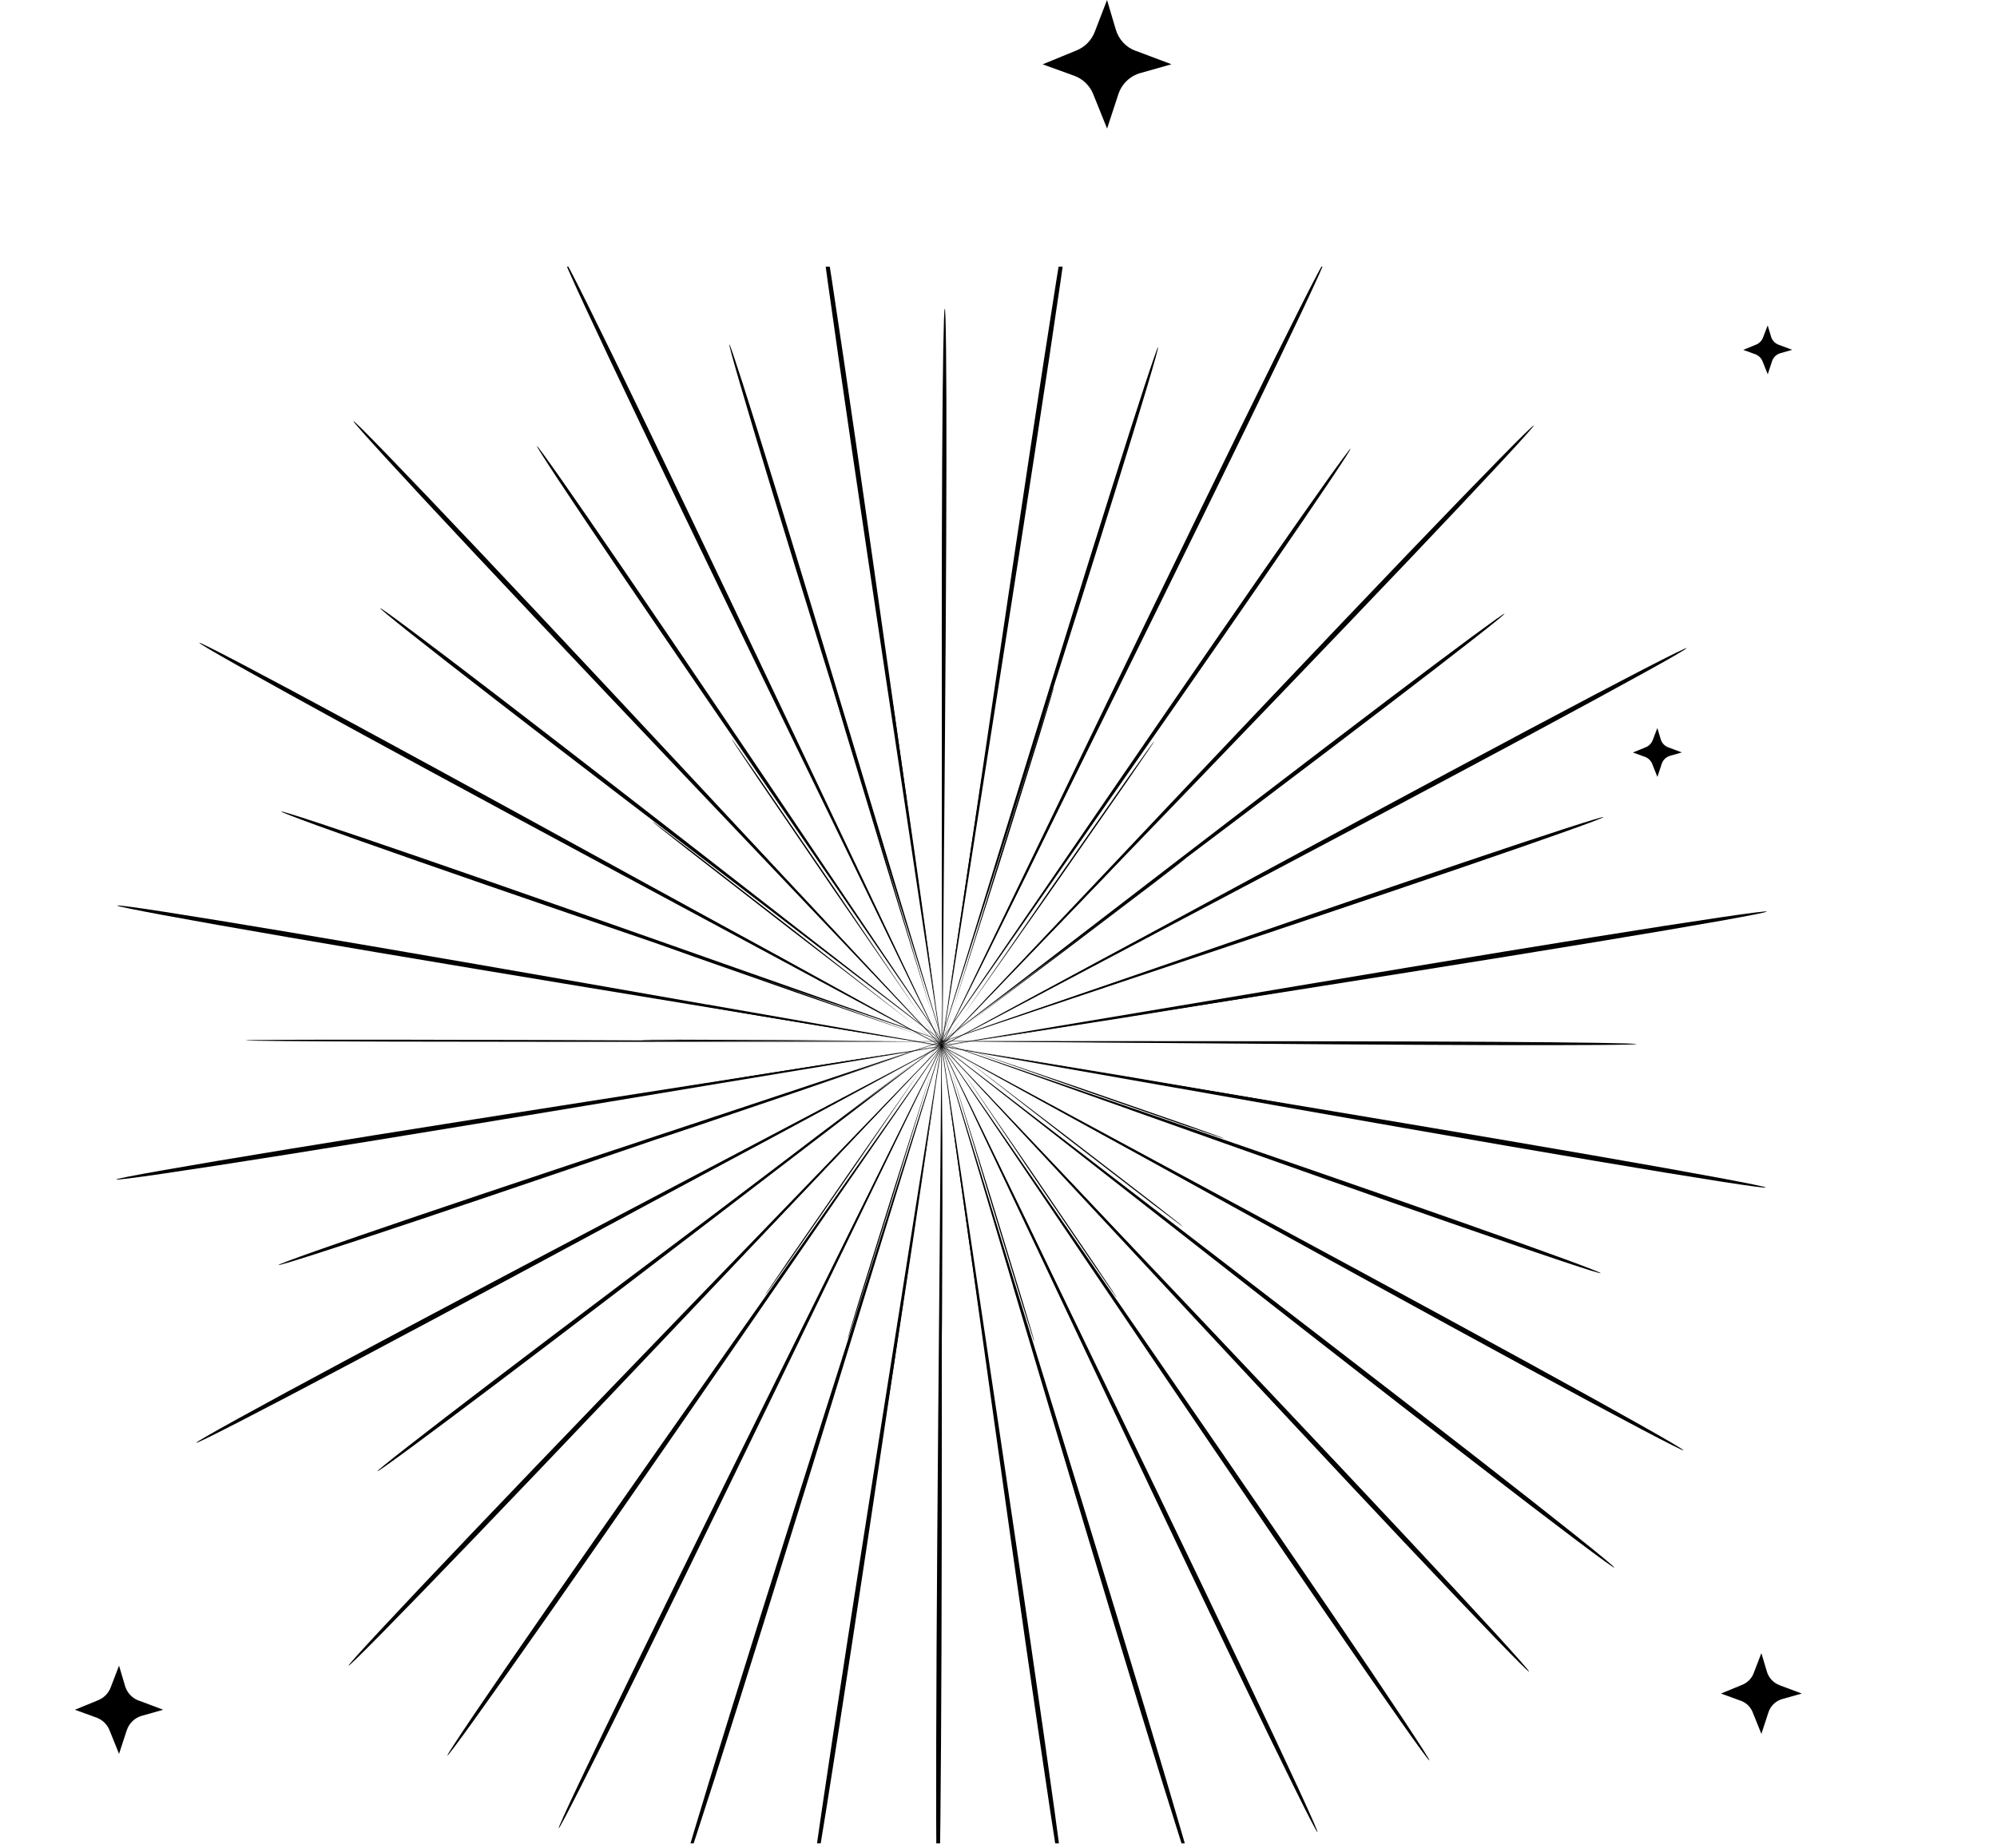 <svg width="362" height="335" viewBox="0 0 362 335" fill="none" xmlns="http://www.w3.org/2000/svg">
<g clip-path="url(#clip0_2045_1502)">
<path d="M206.458 189.083C181.55 188.887 159.009 188.713 142.669 188.582C134.517 188.552 127.923 188.526 123.338 188.504C121.069 188.508 119.303 188.513 118.083 188.513C117.496 188.517 117.039 188.526 116.717 188.526C116.411 188.53 116.25 188.539 116.25 188.547C116.25 188.556 116.406 188.565 116.717 188.574C117.044 188.578 117.496 188.587 118.083 188.6C119.303 188.613 121.069 188.63 123.338 188.652C127.917 188.674 134.517 188.7 142.669 188.739C159.009 188.748 181.55 188.761 206.458 188.774C231.355 188.774 253.901 188.8 270.22 188.896C278.383 188.944 284.988 189.009 289.552 189.079C291.831 189.114 293.607 189.153 294.806 189.192C296.006 189.232 296.639 189.271 296.639 189.306C296.639 189.341 296.006 189.375 294.806 189.402C293.607 189.428 291.831 189.454 289.552 189.467C284.988 189.502 278.383 189.51 270.22 189.489C253.901 189.449 231.355 189.288 206.458 189.079V189.083Z" fill="#FFA469" style="fill:#FFA469;fill:color(display-p3 1 0.643 0.412);fill-opacity:1;"/>
<path d="M213.223 197.247C183.742 192.047 157.058 187.341 137.716 183.926C128.063 182.277 120.243 180.938 114.815 180.012C112.123 179.572 110.029 179.234 108.583 178.997C107.885 178.889 107.343 178.808 106.957 178.754C106.589 178.7 106.402 178.686 106.402 178.693C106.402 178.707 106.583 178.747 106.951 178.821C107.337 178.896 107.867 178.997 108.565 179.133C110.01 179.389 112.098 179.768 114.784 180.248C120.211 181.181 128.026 182.527 137.678 184.183C157.046 187.409 183.767 191.858 213.298 196.773C242.817 201.662 269.538 206.138 288.868 209.499C298.533 211.176 306.347 212.575 311.744 213.583C314.442 214.09 316.536 214.496 317.95 214.786C319.365 215.077 320.106 215.266 320.094 215.321C320.088 215.375 319.327 215.307 317.9 215.111C316.467 214.922 314.361 214.604 311.65 214.185C306.229 213.339 298.396 212.055 288.731 210.418C269.388 207.153 242.698 202.467 213.236 197.24L213.223 197.247Z" fill="#FFA469" style="fill:#FFA469;fill:color(display-p3 1 0.643 0.412);fill-opacity:1;"/>
<path d="M204.66 201.137C181.092 192.765 159.767 185.188 144.309 179.699C136.583 177.003 130.333 174.814 125.991 173.302C123.835 172.568 122.156 171.999 120.995 171.604C120.435 171.417 120 171.276 119.689 171.181C119.394 171.09 119.243 171.045 119.238 171.056C119.238 171.068 119.383 171.13 119.668 171.243C119.974 171.355 120.399 171.513 120.954 171.722C122.104 172.134 123.778 172.738 125.918 173.505C130.261 175.028 136.51 177.217 144.232 179.919C159.736 185.262 181.128 192.624 204.769 200.764C228.404 208.883 249.791 216.267 265.244 221.717C272.97 224.442 279.215 226.676 283.521 228.25C285.672 229.04 287.34 229.666 288.465 230.106C289.589 230.546 290.175 230.8 290.159 230.845C290.144 230.89 289.532 230.726 288.382 230.371C287.231 230.016 285.537 229.463 283.366 228.741C279.018 227.296 272.748 225.147 265.011 222.462C249.532 217.091 228.197 209.531 204.65 201.142L204.66 201.137Z" fill="#FFA469" style="fill:#FFA469;fill:color(display-p3 1 0.643 0.412);fill-opacity:1;"/>
<path d="M208.924 210.732C182.434 196.12 158.461 182.901 141.087 173.32C132.394 168.587 125.359 164.753 120.48 162.089C118.049 160.791 116.161 159.777 114.853 159.08C114.217 158.749 113.731 158.499 113.382 158.316C113.052 158.147 112.877 158.066 112.871 158.08C112.871 158.093 113.027 158.195 113.351 158.384C113.694 158.58 114.173 158.85 114.79 159.209C116.087 159.925 117.962 160.974 120.368 162.312C125.253 164.976 132.282 168.817 140.969 173.557C158.43 182.976 182.515 195.965 209.13 210.32C235.744 224.647 259.823 237.657 277.203 247.19C285.896 251.951 292.906 255.845 297.742 258.57C300.16 259.936 302.023 261.004 303.282 261.748C304.54 262.492 305.189 262.911 305.164 262.958C305.139 263.013 304.441 262.695 303.138 262.039C301.836 261.383 299.923 260.396 297.474 259.104C292.57 256.521 285.509 252.735 276.798 248.009C259.381 238.563 235.389 225.357 208.924 210.732Z" fill="#FFA469" style="fill:#FFA469;fill:color(display-p3 1 0.643 0.412);fill-opacity:1;"/>
<path d="M205.327 216.788C181.33 197.991 159.613 180.979 143.866 168.653C135.983 162.54 129.602 157.597 125.171 154.162C122.965 152.479 121.245 151.167 120.061 150.261C119.482 149.828 119.039 149.497 118.721 149.26C118.416 149.037 118.26 148.929 118.254 148.943C118.248 148.949 118.391 149.078 118.684 149.321C118.996 149.571 119.426 149.923 119.986 150.376C121.158 151.302 122.859 152.641 125.04 154.359C129.471 157.793 135.846 162.75 143.722 168.862C159.569 181.04 181.436 197.842 205.595 216.41C229.755 234.943 251.609 251.766 267.362 264.045C275.239 270.185 281.595 275.181 285.957 278.67C288.138 280.415 289.827 281.781 290.961 282.727C292.095 283.667 292.675 284.188 292.637 284.235C292.606 284.282 291.964 283.856 290.774 282.991C289.584 282.132 287.845 280.841 285.614 279.164C281.153 275.81 274.74 270.901 266.839 264.796C251.036 252.591 229.3 235.599 205.327 216.788Z" fill="#FFA469" style="fill:#FFA469;fill:color(display-p3 1 0.643 0.412);fill-opacity:1;"/>
<path d="M200.873 222.146C179.935 199.644 160.992 179.278 147.264 164.517C140.378 157.188 134.807 151.258 130.937 147.14C129.005 145.112 127.503 143.536 126.463 142.448C125.958 141.927 125.565 141.528 125.285 141.244C125.017 140.974 124.874 140.845 124.867 140.852C124.861 140.859 124.986 141.014 125.235 141.298C125.503 141.596 125.877 142.008 126.369 142.549C127.391 143.651 128.868 145.254 130.775 147.309C134.645 151.434 140.209 157.37 147.089 164.7C160.948 179.332 180.066 199.515 201.197 221.815C222.329 244.088 241.441 264.291 255.187 279.005C262.061 286.361 267.601 292.338 271.402 296.504C273.302 298.586 274.767 300.216 275.745 301.331C276.724 302.447 277.222 303.055 277.178 303.096C277.141 303.137 276.568 302.609 275.521 301.561C274.474 300.52 272.941 298.958 270.991 296.929C267.083 292.879 261.469 286.983 254.564 279.654C240.749 265.008 221.786 244.656 200.88 222.146H200.873Z" fill="#FFA469" style="fill:#FFA469;fill:color(display-p3 1 0.643 0.412);fill-opacity:1;"/>
<path d="M195.685 226.728C178.324 201.061 162.614 177.842 151.223 161.005C145.503 152.635 140.873 145.859 137.657 141.16C136.049 138.841 134.797 137.036 133.931 135.791C133.507 135.196 133.183 134.737 132.946 134.405C132.722 134.094 132.603 133.939 132.591 133.946C132.578 133.952 132.684 134.121 132.89 134.446C133.114 134.784 133.42 135.257 133.825 135.866C134.672 137.123 135.894 138.949 137.47 141.295C140.679 146.001 145.309 152.777 151.024 161.154C162.558 177.876 178.467 200.953 196.046 226.451C213.638 251.922 229.535 275.012 240.945 291.801C246.653 300.193 251.239 307.008 254.38 311.748C255.95 314.115 257.153 315.961 257.957 317.225C258.761 318.489 259.159 319.172 259.116 319.206C259.072 319.24 258.586 318.625 257.701 317.421C256.816 316.217 255.539 314.426 253.906 312.106C250.641 307.468 245.967 300.72 240.228 292.349C228.743 275.614 213.015 252.402 195.679 226.735L195.685 226.728Z" fill="#FFA469" style="fill:#FFA469;fill:color(display-p3 1 0.643 0.412);fill-opacity:1;"/>
<path d="M189.882 230.41C176.54 202.201 164.469 176.669 155.714 158.163C151.302 148.954 147.738 141.502 145.258 136.323C144.011 133.767 143.045 131.779 142.372 130.407C142.042 129.751 141.787 129.244 141.606 128.878C141.431 128.534 141.332 128.365 141.326 128.371C141.313 128.371 141.388 128.561 141.544 128.912C141.712 129.284 141.949 129.798 142.254 130.474C142.902 131.86 143.843 133.862 145.052 136.438C147.526 141.617 151.09 149.075 155.496 158.285C164.407 176.703 176.702 202.12 190.287 230.201C203.884 258.255 216.166 283.685 224.946 302.151C229.34 311.38 232.86 318.872 235.26 324.065C236.456 326.661 237.378 328.69 237.983 330.069C238.587 331.449 238.88 332.192 238.83 332.213C238.78 332.24 238.394 331.55 237.696 330.218C237.004 328.886 236.001 326.905 234.736 324.342C232.2 319.224 228.579 311.786 224.155 302.57C215.294 284.145 203.198 258.626 189.882 230.417V230.41Z" fill="#FFA469" style="fill:#FFA469;fill:color(display-p3 1 0.643 0.412);fill-opacity:1;"/>
<path d="M183.607 233.067C174.64 202.992 166.527 175.776 160.644 156.053C157.665 146.228 155.254 138.277 153.577 132.752C152.73 130.021 152.069 127.898 151.608 126.43C151.378 125.727 151.203 125.179 151.079 124.794C150.954 124.429 150.885 124.24 150.873 124.246C150.861 124.246 150.91 124.442 151.01 124.821C151.122 125.213 151.278 125.768 151.477 126.478C151.914 127.952 152.543 130.088 153.347 132.827C155.017 138.351 157.422 146.309 160.401 156.134C166.452 175.803 174.802 202.938 184.031 232.925C193.279 262.886 201.61 290.034 207.524 309.73C210.484 319.575 212.846 327.554 214.441 333.085C215.238 335.85 215.843 338 216.229 339.467C216.622 340.935 216.803 341.712 216.746 341.726C216.697 341.746 216.41 341.002 215.924 339.569C215.438 338.135 214.746 336.012 213.874 333.274C212.129 327.797 209.667 319.852 206.67 310.021C200.669 290.358 192.531 263.143 183.595 233.081L183.607 233.067Z" fill="#FFA469" style="fill:#FFA469;fill:color(display-p3 1 0.643 0.412);fill-opacity:1;"/>
<path d="M177.006 234.672C172.638 203.487 168.687 175.264 165.82 154.804C164.344 144.607 163.147 136.352 162.318 130.618C161.888 127.778 161.552 125.574 161.321 124.052C161.203 123.315 161.109 122.754 161.041 122.348C160.972 121.963 160.935 121.767 160.922 121.774C160.91 121.774 160.922 121.976 160.972 122.362C161.022 122.768 161.097 123.336 161.19 124.079C161.402 125.607 161.701 127.818 162.094 130.665C162.923 136.399 164.113 144.655 165.577 154.851C168.618 175.278 172.818 203.46 177.455 234.604C182.116 265.728 186.291 293.917 189.195 314.35C190.653 324.567 191.793 332.836 192.541 338.557C192.915 341.417 193.189 343.641 193.358 345.156C193.526 346.671 193.588 347.469 193.532 347.475C193.476 347.482 193.314 346.704 193.046 345.21C192.778 343.716 192.417 341.505 191.962 338.658C191.058 332.958 189.812 324.702 188.316 314.499C185.319 294.086 181.349 265.863 177.006 234.685V234.672Z" fill="#FFA469" style="fill:#FFA469;fill:color(display-p3 1 0.643 0.412);fill-opacity:1;"/>
<path d="M170.265 235.139C170.533 203.617 170.776 175.089 170.957 154.413C171 144.094 171.031 135.744 171.056 129.949C171.05 127.076 171.044 124.844 171.038 123.296C171.025 122.552 171.019 121.977 171.013 121.565C171.006 121.173 170.994 120.977 170.981 120.977C170.969 120.977 170.957 121.173 170.944 121.565C170.938 121.977 170.925 122.552 170.907 123.296C170.888 124.837 170.863 127.076 170.832 129.949C170.807 135.751 170.77 144.101 170.72 154.413C170.72 175.089 170.72 203.617 170.72 235.146C170.738 266.655 170.72 295.189 170.583 315.845C170.52 326.17 170.433 334.534 170.327 340.309C170.277 343.196 170.221 345.441 170.165 346.962C170.109 348.483 170.053 349.281 170.003 349.281C169.947 349.281 169.897 348.483 169.86 346.962C169.816 345.441 169.785 343.196 169.754 340.309C169.704 334.534 169.685 326.17 169.71 315.845C169.754 295.189 169.978 266.655 170.265 235.146V235.139Z" fill="#FFA469" style="fill:#FFA469;fill:color(display-p3 1 0.643 0.412);fill-opacity:1;"/>
<path d="M163.509 234.525C168.42 203.428 172.869 175.287 176.091 154.887C177.648 144.704 178.913 136.462 179.792 130.734C180.21 127.895 180.527 125.684 180.752 124.162C180.851 123.425 180.926 122.857 180.982 122.452C181.032 122.066 181.051 121.863 181.038 121.863C181.026 121.863 180.982 122.059 180.914 122.438C180.845 122.844 180.746 123.405 180.621 124.142C180.378 125.663 180.023 127.868 179.562 130.701C178.683 136.428 177.412 144.67 175.848 154.853C172.8 175.28 168.6 203.462 163.958 234.606C159.34 265.736 155.115 293.919 151.943 314.305C150.361 324.494 149.039 332.737 148.086 338.43C147.612 341.277 147.226 343.481 146.946 344.975C146.665 346.47 146.491 347.247 146.441 347.24C146.385 347.234 146.453 346.436 146.634 344.921C146.815 343.413 147.114 341.189 147.513 338.329C148.31 332.615 149.526 324.352 151.071 314.156C154.156 293.756 158.586 265.608 163.515 234.532L163.509 234.525Z" fill="#FFA469" style="fill:#FFA469;fill:color(display-p3 1 0.643 0.412);fill-opacity:1;"/>
<path d="M156.94 232.801C166.437 202.908 175.03 175.861 181.262 156.253C184.322 146.455 186.802 138.524 188.522 133.013C189.357 130.275 190.005 128.152 190.447 126.678C190.653 125.968 190.815 125.42 190.933 125.021C191.039 124.649 191.089 124.453 191.077 124.453C191.064 124.453 190.996 124.636 190.871 125.001C190.74 125.386 190.559 125.927 190.329 126.63C189.861 128.091 189.176 130.207 188.304 132.932C186.577 138.436 184.097 146.367 181.025 156.165C174.968 175.834 166.612 202.969 157.376 232.949C148.166 262.924 139.791 290.058 133.609 309.66C130.519 319.464 127.989 327.382 126.194 332.838C125.297 335.57 124.586 337.686 124.088 339.113C123.589 340.54 123.302 341.284 123.246 341.263C123.197 341.243 123.377 340.472 123.782 339.005C124.187 337.544 124.81 335.401 125.633 332.642C127.272 327.132 129.708 319.173 132.756 309.362C138.85 289.733 147.425 262.667 156.94 232.801Z" fill="#FFA469" style="fill:#FFA469;fill:color(display-p3 1 0.643 0.412);fill-opacity:1;"/>
<path d="M150.727 229.991C164.561 202.045 177.086 176.757 186.159 158.426C190.646 149.258 194.273 141.84 196.796 136.681C198.03 134.119 198.984 132.124 199.644 130.745C199.956 130.075 200.199 129.561 200.367 129.189C200.529 128.838 200.604 128.655 200.591 128.648C200.579 128.648 200.486 128.817 200.305 129.156C200.118 129.514 199.862 130.021 199.526 130.677C198.847 132.043 197.856 134.024 196.591 136.566C194.067 141.719 190.428 149.136 185.941 158.298C177.024 176.717 164.723 202.12 151.126 230.201C137.559 258.275 125.234 283.678 116.204 302.009C111.692 311.177 108.01 318.575 105.423 323.673C104.134 326.222 103.118 328.19 102.414 329.522C101.71 330.847 101.317 331.53 101.267 331.509C101.217 331.482 101.516 330.745 102.139 329.373C102.756 328 103.691 325.985 104.919 323.396C107.362 318.223 110.951 310.772 115.431 301.583C124.38 283.205 136.886 257.903 150.733 229.984L150.727 229.991Z" fill="#FFA469" style="fill:#FFA469;fill:color(display-p3 1 0.643 0.412);fill-opacity:1;"/>
<path d="M144.997 226.195C162.807 200.873 178.922 177.965 190.606 161.352C196.395 153.035 201.081 146.307 204.334 141.628C205.929 139.302 207.169 137.49 208.029 136.239C208.434 135.63 208.752 135.164 208.977 134.826C209.188 134.501 209.288 134.339 209.282 134.332C209.269 134.325 209.151 134.481 208.92 134.785C208.684 135.11 208.353 135.57 207.923 136.158C207.045 137.395 205.78 139.187 204.147 141.486C200.888 146.158 196.202 152.886 190.407 161.196C178.866 177.917 162.95 200.981 145.359 226.472C127.798 251.964 111.858 275.021 100.224 291.64C94.41 299.95 89.674 306.651 86.365 311.263C84.713 313.568 83.417 315.347 82.52 316.543C81.629 317.74 81.137 318.349 81.093 318.315C81.049 318.281 81.454 317.605 82.271 316.347C83.087 315.09 84.308 313.257 85.897 310.904C89.076 306.198 93.731 299.43 99.513 291.093C111.073 274.419 127.175 251.49 144.997 226.195Z" fill="#FFA469" style="fill:#FFA469;fill:color(display-p3 1 0.643 0.412);fill-opacity:1;"/>
<path d="M139.88 221.511C161.204 199.421 180.503 179.427 194.493 164.937C201.435 157.675 207.062 151.792 210.963 147.708C212.882 145.673 214.378 144.084 215.406 142.989C215.898 142.454 216.279 142.042 216.547 141.744C216.802 141.46 216.927 141.312 216.92 141.305C216.914 141.298 216.771 141.427 216.497 141.697C216.216 141.981 215.824 142.38 215.313 142.894C214.266 143.969 212.745 145.531 210.801 147.539C206.894 151.623 201.267 157.499 194.319 164.754C180.454 179.379 161.329 199.556 140.192 221.849C119.085 244.149 99.936 264.312 85.996 278.822C79.023 286.077 73.359 291.926 69.414 295.929C67.439 297.93 65.899 299.479 64.84 300.513C63.781 301.548 63.207 302.068 63.17 302.028C63.133 301.987 63.631 301.385 64.622 300.277C65.613 299.168 67.09 297.558 69.009 295.496C72.841 291.372 78.437 285.448 85.379 278.159C99.257 263.581 118.55 243.574 139.88 221.511Z" fill="#FFA469" style="fill:#FFA469;fill:color(display-p3 1 0.643 0.412);fill-opacity:1;"/>
<path d="M141.55 211.04C161.847 195.794 180.211 181.999 193.526 171.995C200.144 166.971 205.5 162.904 209.222 160.079C211.058 158.667 212.482 157.565 213.465 156.805C213.938 156.434 214.297 156.147 214.562 155.939C214.806 155.742 214.931 155.635 214.926 155.629C214.921 155.624 214.785 155.708 214.531 155.894C214.265 156.091 213.891 156.361 213.408 156.715C212.409 157.458 210.969 158.532 209.113 159.916C205.39 162.735 200.03 166.797 193.411 171.815C180.185 181.942 161.941 195.917 141.778 211.355C121.637 226.805 103.377 240.763 90.098 250.789C83.459 255.801 78.073 259.83 74.324 262.586C72.452 263.965 70.991 265.023 69.988 265.731C68.99 266.435 68.449 266.789 68.423 266.75C68.397 266.71 68.88 266.283 69.837 265.512C70.788 264.736 72.208 263.61 74.043 262.181C77.714 259.312 83.048 255.205 89.667 250.164C102.899 240.077 121.257 226.265 141.555 211.04H141.55Z" fill="#FFA469" style="fill:#FFA469;fill:color(display-p3 1 0.643 0.412);fill-opacity:1;"/>
<path d="M132.07 209.92C158.816 195.836 183.013 183.083 200.555 173.847C209.285 169.195 216.352 165.422 221.256 162.805C223.68 161.487 225.562 160.466 226.864 159.763C227.487 159.411 227.967 159.147 228.316 158.951C228.64 158.762 228.802 158.661 228.802 158.654C228.802 158.64 228.621 158.721 228.285 158.884C227.936 159.06 227.444 159.31 226.808 159.634C225.499 160.317 223.599 161.311 221.156 162.589C216.246 165.199 209.179 168.965 200.449 173.61C182.988 183.023 158.897 195.998 132.276 210.346C105.68 224.708 81.576 237.67 64.072 246.94C55.323 251.578 48.225 255.297 43.296 257.826C40.834 259.09 38.915 260.057 37.606 260.7C36.298 261.342 35.6 261.646 35.575 261.599C35.55 261.545 36.204 261.139 37.469 260.402C38.734 259.672 40.61 258.617 43.04 257.278C47.895 254.601 54.943 250.78 63.679 246.101C81.14 236.743 105.337 223.971 132.076 209.913L132.07 209.92Z" fill="#FFA469" style="fill:#FFA469;fill:color(display-p3 1 0.643 0.412);fill-opacity:1;"/>
<path d="M136.121 200.284C159.823 192.42 181.277 185.302 196.825 180.144C204.57 177.528 210.839 175.412 215.191 173.941C217.341 173.194 219.014 172.616 220.175 172.218C220.729 172.016 221.159 171.864 221.465 171.752C221.755 171.645 221.9 171.583 221.9 171.572C221.9 171.561 221.745 171.6 221.449 171.69C221.139 171.785 220.703 171.926 220.144 172.1C218.983 172.482 217.3 173.032 215.139 173.745C210.782 175.21 204.513 177.32 196.768 179.93C181.267 185.241 159.875 192.566 136.24 200.661C112.62 208.772 91.223 216.08 75.701 221.273C67.94 223.872 61.651 225.943 57.294 227.341C55.112 228.037 53.418 228.57 52.263 228.912C51.108 229.255 50.496 229.412 50.481 229.367C50.465 229.322 51.051 229.075 52.18 228.649C53.309 228.222 54.983 227.616 57.138 226.852C61.454 225.326 67.718 223.164 75.468 220.532C90.964 215.266 112.418 208.126 136.115 200.29L136.121 200.284Z" fill="#FFA469" style="fill:#FFA469;fill:color(display-p3 1 0.643 0.412);fill-opacity:1;"/>
<path d="M128.017 196.36C157.585 191.736 184.35 187.55 203.742 184.514C213.413 182.952 221.24 181.681 226.674 180.802C229.366 180.342 231.454 179.991 232.899 179.747C233.597 179.619 234.133 179.524 234.513 179.45C234.875 179.382 235.062 179.335 235.062 179.321C235.062 179.308 234.869 179.321 234.501 179.375C234.115 179.429 233.572 179.504 232.875 179.605C231.429 179.828 229.329 180.146 226.631 180.559C221.197 181.431 213.364 182.695 203.699 184.25C184.331 187.469 157.604 191.918 128.079 196.827C98.566 201.756 71.839 206.185 52.472 209.262C42.788 210.803 34.943 212.014 29.515 212.805C26.804 213.204 24.692 213.494 23.258 213.67C21.825 213.846 21.071 213.914 21.059 213.859C21.052 213.805 21.794 213.623 23.209 213.346C24.629 213.062 26.723 212.676 29.421 212.203C34.824 211.249 42.651 209.924 52.328 208.342C71.684 205.171 98.448 200.965 128.004 196.36H128.017Z" fill="#FFA469" style="fill:#FFA469;fill:color(display-p3 1 0.643 0.412);fill-opacity:1;"/>
<path d="M134.678 188.711C159.586 188.811 182.126 188.902 198.466 188.969C206.619 188.982 213.213 188.994 217.798 189.002C220.067 188.997 221.832 188.994 223.053 188.992C223.639 188.987 224.096 188.984 224.418 188.982C224.724 188.979 224.885 188.974 224.885 188.969C224.885 188.964 224.73 188.958 224.418 188.953C224.091 188.951 223.639 188.945 223.053 188.938C221.832 188.93 220.067 188.922 217.798 188.909C213.218 188.899 206.619 188.886 198.466 188.871C182.126 188.876 159.586 188.881 134.678 188.889C109.78 188.904 87.235 188.902 70.915 188.855C62.753 188.832 56.148 188.798 51.584 188.757C49.299 188.736 47.529 188.716 46.329 188.695C45.124 188.677 44.496 188.654 44.496 188.633C44.496 188.613 45.13 188.592 46.329 188.574C47.529 188.556 49.304 188.543 51.584 188.53C56.148 188.507 62.753 188.499 70.915 188.507C87.235 188.52 109.78 188.602 134.678 188.711Z" fill="#FFA469" style="fill:#FFA469;fill:color(display-p3 1 0.643 0.412);fill-opacity:1;"/>
<path d="M128.131 182.115C157.619 187.274 184.308 191.946 203.651 195.334C213.31 196.97 221.124 198.302 226.558 199.222C229.25 199.654 231.344 199.992 232.796 200.229C233.494 200.331 234.036 200.412 234.422 200.473C234.79 200.52 234.977 200.54 234.977 200.533C234.977 200.52 234.796 200.479 234.428 200.405C234.042 200.331 233.506 200.229 232.814 200.094C231.369 199.837 229.281 199.465 226.595 198.985C221.168 198.059 213.347 196.727 203.695 195.084C184.321 191.885 157.594 187.47 128.062 182.595C98.537 177.747 71.811 173.311 52.48 169.971C42.815 168.308 34.995 166.922 29.604 165.921C26.906 165.421 24.812 165.015 23.398 164.724C21.983 164.433 21.242 164.251 21.254 164.19C21.26 164.136 22.02 164.203 23.448 164.393C24.881 164.582 26.987 164.893 29.698 165.312C35.119 166.151 42.952 167.429 52.624 169.051C71.966 172.297 98.662 176.942 128.137 182.128L128.131 182.115Z" fill="#FFA469" style="fill:#FFA469;fill:color(display-p3 1 0.643 0.412);fill-opacity:1;"/>
<path d="M136.475 176.59C160.043 184.89 181.368 192.404 196.824 197.851C204.547 200.524 210.799 202.692 215.145 204.197C217.3 204.927 218.978 205.494 220.138 205.882C220.698 206.061 221.133 206.202 221.443 206.303C221.739 206.393 221.889 206.438 221.894 206.426C221.894 206.415 221.749 206.353 221.464 206.247C221.159 206.134 220.734 205.977 220.18 205.769C219.024 205.36 217.357 204.764 215.212 204C210.872 202.495 204.62 200.322 196.897 197.638C181.388 192.342 160.001 185.036 136.361 176.967C112.731 168.919 91.339 161.597 75.888 156.194C68.159 153.493 61.918 151.281 57.613 149.714C55.459 148.933 53.796 148.31 52.667 147.872C51.543 147.434 50.957 147.181 50.973 147.136C50.989 147.091 51.6 147.254 52.75 147.608C53.9 147.962 55.593 148.506 57.764 149.225C62.109 150.657 68.382 152.786 76.121 155.453C91.598 160.782 112.933 168.279 136.48 176.596L136.475 176.59Z" fill="#FFA469" style="fill:#FFA469;fill:color(display-p3 1 0.643 0.412);fill-opacity:1;"/>
<path d="M132.428 168.64C158.937 183.211 182.922 196.403 200.314 205.964C209.007 210.69 216.049 214.511 220.94 217.168C223.371 218.466 225.265 219.474 226.567 220.17C227.203 220.501 227.689 220.752 228.038 220.934C228.375 221.103 228.543 221.184 228.549 221.171C228.549 221.157 228.393 221.056 228.069 220.867C227.727 220.671 227.247 220.4 226.624 220.042C225.327 219.325 223.452 218.284 221.04 216.945C216.155 214.288 209.119 210.454 200.426 205.727C182.959 196.336 158.856 183.374 132.222 169.059C105.595 154.772 81.498 141.79 64.105 132.283C55.412 127.53 48.389 123.649 43.554 120.93C41.136 119.571 39.266 118.503 38.008 117.759C36.749 117.015 36.101 116.603 36.126 116.549C36.151 116.495 36.849 116.813 38.151 117.468C39.453 118.118 41.366 119.105 43.822 120.389C48.726 122.966 55.799 126.745 64.51 131.458C81.94 140.884 105.944 154.055 132.428 168.64Z" fill="#FFA469" style="fill:#FFA469;fill:color(display-p3 1 0.643 0.412);fill-opacity:1;"/>
<path d="M141.764 166.165C161.791 181.742 179.911 195.843 193.049 206.06C199.626 211.123 204.951 215.221 208.645 218.067C210.484 219.464 211.917 220.548 212.91 221.3C213.393 221.654 213.762 221.929 214.027 222.125C214.281 222.31 214.411 222.4 214.421 222.389C214.427 222.383 214.307 222.277 214.063 222.075C213.803 221.867 213.445 221.581 212.977 221.205C212 220.441 210.582 219.33 208.764 217.904C205.07 215.052 199.746 210.949 193.174 205.886C179.947 195.793 161.708 181.871 141.546 166.485C121.384 151.121 103.15 137.183 90.007 127.006C83.435 121.92 78.131 117.778 74.489 114.887C72.666 113.438 71.258 112.305 70.318 111.524C69.372 110.744 68.889 110.312 68.915 110.272C68.941 110.233 69.476 110.587 70.468 111.3C71.461 112.013 72.915 113.079 74.775 114.471C78.495 117.256 83.851 121.32 90.443 126.377C103.633 136.493 121.769 150.577 141.769 166.165H141.764Z" fill="#FFA469" style="fill:#FFA469;fill:color(display-p3 1 0.643 0.412);fill-opacity:1;"/>
<path d="M140.469 157.198C161.432 179.674 180.401 200.012 194.148 214.759C201.04 222.076 206.623 228.005 210.493 232.116C212.425 234.138 213.933 235.714 214.973 236.802C215.478 237.323 215.871 237.722 216.151 238.006C216.419 238.276 216.562 238.405 216.569 238.398C216.575 238.391 216.45 238.242 216.201 237.952C215.933 237.654 215.553 237.242 215.067 236.701C214.045 235.599 212.562 233.996 210.661 231.941C206.791 227.823 201.214 221.893 194.322 214.57C180.445 199.958 161.301 179.802 140.145 157.529C118.983 135.284 99.852 115.107 86.087 100.414C79.201 93.071 73.655 87.094 69.853 82.936C67.953 80.86 66.489 79.23 65.504 78.115C64.526 76.999 64.027 76.39 64.064 76.35C64.102 76.309 64.675 76.837 65.722 77.878C66.775 78.919 68.302 80.481 70.259 82.503C74.172 86.546 79.793 92.436 86.71 99.752C100.538 114.377 119.525 134.709 140.463 157.191L140.469 157.198Z" fill="#FFA469" style="fill:#FFA469;fill:color(display-p3 1 0.643 0.412);fill-opacity:1;"/>
<path d="M150.042 157.974C164.469 179.373 177.521 198.741 186.986 212.776C191.736 219.751 195.587 225.406 198.26 229.328C199.599 231.264 200.638 232.765 201.356 233.803C201.708 234.3 201.982 234.684 202.173 234.96C202.359 235.22 202.457 235.35 202.467 235.344C202.478 235.338 202.39 235.197 202.219 234.926C202.033 234.644 201.78 234.249 201.444 233.741C200.741 232.692 199.723 231.168 198.415 229.215C195.748 225.293 191.902 219.639 187.151 212.658C177.568 198.713 164.35 179.475 149.737 158.211C135.119 136.975 121.911 117.719 112.426 103.718C107.681 96.721 103.871 91.038 101.261 87.087C99.958 85.112 98.955 83.572 98.288 82.516C97.621 81.461 97.291 80.897 97.327 80.868C97.363 80.84 97.766 81.354 98.5 82.358C99.234 83.363 100.299 84.858 101.653 86.788C104.367 90.654 108.249 96.286 113.02 103.261C122.563 117.217 135.635 136.574 150.037 157.974H150.042Z" fill="#FFA469" style="fill:#FFA469;fill:color(display-p3 1 0.643 0.412);fill-opacity:1;"/>
<path d="M151.43 148.958C164.803 177.154 176.911 202.665 185.685 221.158C190.103 230.361 193.68 237.812 196.166 242.985C197.413 245.541 198.385 247.522 199.058 248.894C199.388 249.55 199.644 250.057 199.824 250.423C199.999 250.767 200.098 250.936 200.105 250.93C200.117 250.93 200.042 250.74 199.887 250.389C199.718 250.017 199.482 249.503 199.176 248.827C198.528 247.441 197.581 245.439 196.372 242.87C193.892 237.697 190.315 230.239 185.903 221.037C176.967 202.632 164.647 177.235 151.025 149.168C137.391 121.128 125.083 95.718 116.278 77.265C111.872 68.042 108.345 60.557 105.94 55.364C104.737 52.768 103.821 50.746 103.211 49.367C102.606 47.987 102.307 47.251 102.357 47.223C102.407 47.196 102.793 47.886 103.491 49.218C104.189 50.55 105.186 52.531 106.457 55.087C109 60.206 112.626 67.637 117.07 76.846C125.956 95.258 138.076 120.762 151.424 148.951L151.43 148.958Z" fill="#FFA469" style="fill:#FFA469;fill:color(display-p3 1 0.643 0.412);fill-opacity:1;"/>
<path d="M160.03 152.804C167.559 177.819 174.369 200.454 179.309 216.866C181.81 225.035 183.837 231.652 185.244 236.249C185.958 238.522 186.51 240.288 186.896 241.504C187.088 242.089 187.234 242.545 187.338 242.865C187.443 243.169 187.5 243.327 187.51 243.321C187.521 243.321 187.479 243.158 187.396 242.843C187.302 242.517 187.172 242.055 187.005 241.464C186.64 240.238 186.114 238.466 185.431 236.181C184.03 231.585 182.008 224.968 179.512 216.793C174.432 200.431 167.424 177.864 159.676 152.923C151.917 127.998 144.92 105.419 139.954 89.041C137.469 80.855 135.483 74.216 134.15 69.619C133.483 67.318 132.972 65.528 132.644 64.313C132.315 63.092 132.164 62.445 132.206 62.434C132.248 62.417 132.487 63.036 132.894 64.229C133.3 65.421 133.879 67.183 134.613 69.461C136.077 74.019 138.141 80.624 140.663 88.805C145.701 105.16 152.532 127.795 160.035 152.804H160.03Z" fill="#FFA469" style="fill:#FFA469;fill:color(display-p3 1 0.643 0.412);fill-opacity:1;"/>
<path d="M164.302 144.666C168.708 175.844 172.696 204.067 175.582 224.52C177.071 234.717 178.274 242.966 179.115 248.7C179.551 251.533 179.888 253.744 180.124 255.265C180.243 256.002 180.336 256.564 180.405 256.969C180.473 257.355 180.511 257.551 180.523 257.544C180.536 257.544 180.523 257.341 180.473 256.956C180.423 256.55 180.349 255.982 180.255 255.238C180.043 253.71 179.738 251.499 179.345 248.652C178.51 242.919 177.314 234.669 175.831 224.473C172.765 204.046 168.534 175.871 163.86 144.734C159.161 113.617 154.955 85.428 152.02 65.008C150.556 54.798 149.403 46.528 148.649 40.801C148.269 37.941 147.995 35.717 147.826 34.202C147.658 32.694 147.596 31.896 147.646 31.883C147.702 31.876 147.87 32.654 148.138 34.148C148.406 35.642 148.774 37.853 149.228 40.7C150.138 46.4 151.397 54.649 152.905 64.859C155.921 85.272 159.934 113.488 164.315 144.659L164.302 144.666Z" fill="#FFA469" style="fill:#FFA469;fill:color(display-p3 1 0.643 0.412);fill-opacity:1;"/>
<path d="M171.148 151.117C170.945 177.4 170.759 201.185 170.627 218.431C170.599 227.034 170.583 233.996 170.566 238.828C170.577 241.224 170.583 243.084 170.588 244.375C170.599 244.995 170.605 245.474 170.61 245.818C170.621 246.145 170.627 246.309 170.638 246.309C170.649 246.309 170.66 246.14 170.671 245.818C170.676 245.474 170.687 244.995 170.704 244.375C170.72 243.09 170.737 241.224 170.764 238.828C170.781 233.99 170.808 227.028 170.835 218.431C170.814 201.191 170.786 177.405 170.753 151.117C170.704 124.845 170.693 101.054 170.786 83.831C170.83 75.223 170.901 68.249 170.984 63.434C171.028 61.027 171.072 59.155 171.116 57.887C171.165 56.618 171.214 55.953 171.264 55.953C171.313 55.953 171.357 56.618 171.396 57.887C171.434 59.155 171.467 61.027 171.494 63.434C171.549 68.249 171.571 75.223 171.56 83.831C171.544 101.054 171.379 124.845 171.154 151.117H171.148Z" fill="#FFA469" style="fill:#FFA469;fill:color(display-p3 1 0.643 0.412);fill-opacity:1;"/>
<path d="M177.801 144.793C172.928 175.896 168.516 204.044 165.313 224.444C163.767 234.627 162.515 242.876 161.642 248.603C161.231 251.443 160.913 253.654 160.689 255.182C160.589 255.919 160.514 256.487 160.458 256.893C160.408 257.278 160.39 257.481 160.402 257.481C160.415 257.481 160.458 257.285 160.527 256.907C160.595 256.501 160.695 255.94 160.82 255.203C161.063 253.681 161.418 251.477 161.867 248.644C162.739 242.917 163.998 234.674 165.556 224.491C168.578 204.058 172.747 175.869 177.352 144.725C181.932 113.588 186.12 85.399 189.273 65.013C190.843 54.816 192.158 46.574 193.099 40.881C193.573 38.034 193.953 35.83 194.233 34.336C194.507 32.841 194.682 32.064 194.738 32.07C194.794 32.077 194.725 32.875 194.545 34.39C194.364 35.897 194.071 38.122 193.679 40.982C192.887 46.702 191.684 54.958 190.152 65.162C187.092 85.561 182.699 113.716 177.801 144.806V144.793Z" fill="#FFA469" style="fill:#FFA469;fill:color(display-p3 1 0.643 0.412);fill-opacity:1;"/>
<path d="M181.965 152.92C174.081 177.724 166.945 200.167 161.773 216.435C159.233 224.567 157.177 231.145 155.748 235.715C155.058 237.987 154.517 239.753 154.149 240.97C153.977 241.559 153.842 242.013 153.749 242.344C153.661 242.652 153.624 242.815 153.629 242.821C153.64 242.821 153.697 242.669 153.801 242.366C153.91 242.047 154.06 241.598 154.253 241.015C154.642 239.804 155.208 238.043 155.93 235.788C157.363 231.218 159.425 224.64 161.97 216.514C166.997 200.195 173.936 177.679 181.601 152.802C189.246 127.931 196.2 105.421 201.331 89.153C203.897 81.021 206 74.449 207.485 69.918C208.228 67.652 208.82 65.897 209.236 64.713C209.651 63.53 209.89 62.913 209.932 62.93C209.973 62.947 209.822 63.592 209.485 64.803C209.147 66.014 208.633 67.792 207.953 70.08C206.592 74.656 204.572 81.257 202.043 89.399C196.984 105.69 189.864 128.144 181.965 152.926V152.92Z" fill="#FFA469" style="fill:#FFA469;fill:color(display-p3 1 0.643 0.412);fill-opacity:1;"/>
<path d="M190.603 149.299C176.8 177.265 164.312 202.567 155.258 220.911C150.784 230.086 147.163 237.51 144.646 242.669C143.418 245.232 142.465 247.227 141.804 248.606C141.492 249.276 141.256 249.789 141.081 250.161C140.919 250.513 140.844 250.695 140.857 250.702C140.869 250.702 140.963 250.533 141.143 250.195C141.33 249.83 141.586 249.33 141.922 248.674C142.602 247.308 143.586 245.327 144.851 242.784C147.369 237.632 150.996 230.208 155.476 221.039C164.368 202.614 176.644 177.184 190.204 149.089C203.739 120.995 216.034 95.578 225.039 77.234C229.538 68.058 233.214 60.654 235.788 55.556C237.078 53.007 238.087 51.033 238.792 49.707C239.496 48.382 239.888 47.693 239.938 47.719C239.988 47.747 239.689 48.484 239.072 49.856C238.455 51.229 237.52 53.251 236.305 55.833C233.869 61.006 230.285 68.464 225.824 77.66C216.9 96.045 204.425 121.367 190.609 149.306L190.603 149.299Z" fill="#FFA469" style="fill:#FFA469;fill:color(display-p3 1 0.643 0.412);fill-opacity:1;"/>
<path d="M191.905 158.21C177.158 179.331 163.812 198.446 154.141 212.304C149.35 219.241 145.468 224.854 142.775 228.753C141.452 230.698 140.423 232.208 139.715 233.25C139.379 233.758 139.115 234.152 138.929 234.428C138.754 234.699 138.671 234.834 138.676 234.84C138.686 234.845 138.785 234.716 138.971 234.462C139.167 234.192 139.441 233.808 139.798 233.318C140.521 232.287 141.571 230.793 142.925 228.872C145.623 224.972 149.505 219.359 154.302 212.428C163.854 198.48 177.034 179.235 191.6 157.973C206.14 136.705 219.342 117.472 228.971 103.609C233.789 96.677 237.707 91.082 240.446 87.238C241.816 85.317 242.886 83.834 243.63 82.837C244.369 81.84 244.778 81.332 244.814 81.361C244.85 81.389 244.514 81.952 243.842 83C243.17 84.049 242.157 85.581 240.839 87.543C238.208 91.465 234.357 97.111 229.566 104.065C219.993 117.973 206.657 137.105 191.905 158.204V158.21Z" fill="#FFA469" style="fill:#FFA469;fill:color(display-p3 1 0.643 0.412);fill-opacity:1;"/>
<path d="M201.432 157.763C180.132 179.88 160.858 199.901 146.887 214.411C139.951 221.687 134.337 227.576 130.436 231.66C128.516 233.702 127.027 235.291 125.999 236.387C125.507 236.921 125.126 237.333 124.858 237.631C124.603 237.915 124.478 238.064 124.485 238.07C124.491 238.077 124.634 237.949 124.902 237.678C125.183 237.394 125.575 236.995 126.086 236.481C127.133 235.399 128.647 233.838 130.591 231.829C134.492 227.745 140.113 221.856 147.055 214.587C160.902 199.942 180.001 179.745 201.114 157.418C222.195 135.091 241.32 114.901 255.241 100.371C262.201 93.109 267.86 87.253 271.804 83.237C273.773 81.229 275.313 79.68 276.372 78.646C277.431 77.611 278.005 77.091 278.042 77.131C278.079 77.172 277.581 77.773 276.59 78.882C275.599 79.991 274.122 81.607 272.209 83.67C268.377 87.801 262.793 93.731 255.858 101.027C241.993 115.618 222.731 135.659 201.425 157.749L201.432 157.763Z" fill="#FFA469" style="fill:#FFA469;fill:color(display-p3 1 0.643 0.412);fill-opacity:1;"/>
<path d="M199.846 166.982C179.62 182.23 161.318 196.029 148.047 206.026C141.45 211.046 136.114 215.112 132.406 217.937C130.58 219.353 129.159 220.448 128.174 221.212C127.702 221.582 127.344 221.869 127.085 222.076C126.841 222.273 126.722 222.38 126.727 222.385C126.732 222.391 126.867 222.307 127.121 222.121C127.385 221.925 127.759 221.655 128.241 221.301C129.232 220.56 130.673 219.482 132.52 218.1C136.228 215.281 141.569 211.215 148.171 206.2C161.349 196.074 179.537 182.101 199.628 166.657C219.698 151.207 237.896 137.251 251.131 127.226C257.743 122.211 263.116 118.184 266.85 115.426C268.717 114.05 270.175 112.989 271.17 112.281C272.166 111.574 272.705 111.225 272.731 111.265C272.757 111.304 272.275 111.731 271.326 112.506C270.377 113.281 268.966 114.404 267.135 115.836C263.479 118.706 258.158 122.811 251.567 127.849C238.379 137.936 220.082 151.751 199.856 166.971L199.846 166.982Z" fill="#FFA469" style="fill:#FFA469;fill:color(display-p3 1 0.643 0.412);fill-opacity:1;"/>
<path d="M209.282 169.339C182.555 183.463 158.371 196.243 140.842 205.506C132.117 210.172 125.057 213.951 120.153 216.575C117.735 217.893 115.847 218.921 114.551 219.631C113.928 219.983 113.448 220.253 113.105 220.443C112.781 220.632 112.619 220.733 112.625 220.74C112.625 220.754 112.806 220.672 113.136 220.503C113.485 220.328 113.977 220.077 114.613 219.753C115.922 219.063 117.822 218.069 120.259 216.791C125.163 214.175 132.23 210.402 140.954 205.736C158.402 196.304 182.481 183.288 209.083 168.906C235.661 154.51 259.752 141.515 277.244 132.217C285.986 127.565 293.084 123.84 298.007 121.297C300.468 120.026 302.388 119.059 303.696 118.417C305.005 117.775 305.703 117.464 305.728 117.518C305.753 117.572 305.098 117.978 303.84 118.715C302.575 119.452 300.699 120.506 298.275 121.845C293.427 124.53 286.379 128.357 277.649 133.049C260.194 142.427 236.016 155.234 209.295 169.325L209.282 169.339Z" fill="#FFA469" style="fill:#FFA469;fill:color(display-p3 1 0.643 0.412);fill-opacity:1;"/>
<path d="M205.021 177.475C181.314 185.411 159.867 192.59 144.313 197.796C136.57 200.435 130.299 202.567 125.945 204.05C123.794 204.8 122.12 205.387 120.964 205.793C120.41 205.996 119.979 206.148 119.674 206.261C119.383 206.368 119.238 206.43 119.238 206.442C119.238 206.453 119.394 206.408 119.689 206.323C120 206.227 120.436 206.086 120.995 205.906C122.156 205.522 123.841 204.964 126.002 204.248C130.356 202.77 136.627 200.638 144.375 198.01C159.877 192.652 181.267 185.264 204.901 177.103C228.52 168.925 249.915 161.548 265.438 156.315C273.196 153.692 279.489 151.605 283.847 150.195C286.024 149.49 287.724 148.955 288.875 148.611C290.031 148.261 290.642 148.103 290.658 148.148C290.673 148.193 290.088 148.441 288.958 148.876C287.828 149.304 286.154 149.919 283.998 150.686C279.68 152.226 273.419 154.408 265.666 157.059C250.169 162.372 228.717 169.568 205.021 177.481V177.475Z" fill="#FFA469" style="fill:#FFA469;fill:color(display-p3 1 0.643 0.412);fill-opacity:1;"/>
<path d="M213.347 182.907C183.784 187.573 157.026 191.792 137.634 194.855C127.969 196.43 120.142 197.708 114.708 198.594C112.016 199.054 109.928 199.412 108.483 199.662C107.785 199.791 107.249 199.892 106.869 199.96C106.507 200.034 106.32 200.075 106.32 200.088C106.32 200.102 106.513 200.088 106.875 200.034C107.261 199.98 107.803 199.906 108.501 199.804C109.947 199.581 112.047 199.257 114.745 198.844C120.179 197.965 128.006 196.694 137.677 195.119C157.045 191.873 183.76 187.39 213.285 182.441C242.791 177.471 269.512 173.008 288.879 169.905C298.563 168.349 306.402 167.132 311.83 166.334C314.541 165.936 316.653 165.638 318.086 165.462C319.52 165.28 320.274 165.219 320.286 165.273C320.292 165.327 319.557 165.51 318.136 165.794C316.722 166.078 314.622 166.463 311.923 166.95C306.521 167.91 298.694 169.242 289.022 170.838C269.667 174.036 242.915 178.282 213.359 182.921L213.347 182.907Z" fill="#FFA469" style="fill:#FFA469;fill:color(display-p3 1 0.643 0.412);fill-opacity:1;"/>
<path d="M25.13 308.322L29.585 310.001L25.717 311.094C24.424 311.458 23.401 312.444 22.978 313.724L21.579 317.999L19.852 313.713C19.428 312.644 18.558 311.81 17.489 311.422L13.574 310.001L17.818 308.263C18.84 307.841 19.652 307.019 20.051 305.985L21.579 302.004L22.673 305.703C23.037 306.913 23.942 307.888 25.118 308.334L25.13 308.322Z" fill="#FFA469" style="fill:#FFA469;fill:color(display-p3 1 0.643 0.412);fill-opacity:1;"/>
<path d="M322.407 62.5L324.875 63.427L322.736 64.038C322.019 64.238 321.454 64.79 321.219 65.494L320.443 67.867L319.491 65.494C319.256 64.907 318.774 64.437 318.175 64.226L316 63.439L318.351 62.476C318.915 62.241 319.362 61.783 319.585 61.208L320.432 59L321.043 61.043C321.243 61.713 321.748 62.253 322.395 62.5H322.407Z" fill="#FCCD82" style="fill:#FCCD82;fill:color(display-p3 0.988 0.804 0.51);fill-opacity:1;"/>
</g>
<path d="M205.857 9.207L212.357 11.65L206.715 13.247C204.834 13.775 203.341 15.22 202.73 17.076L200.685 23.311L198.169 17.064C197.546 15.514 196.288 14.304 194.713 13.729L189 11.662L195.183 9.125C196.676 8.514 197.852 7.305 198.439 5.801L200.673 0L202.272 5.39C202.801 7.152 204.117 8.573 205.845 9.219L205.857 9.207Z" fill="#FFA469" style="fill:#FFA469;fill:color(display-p3 1 0.643 0.412);fill-opacity:1;"/>
<path d="M302.407 135.5L304.875 136.427L302.736 137.038C302.019 137.238 301.454 137.79 301.219 138.494L300.443 140.867L299.491 138.494C299.256 137.907 298.774 137.437 298.175 137.226L296 136.439L298.351 135.476C298.915 135.241 299.362 134.783 299.585 134.208L300.432 132L301.043 134.043C301.243 134.713 301.748 135.253 302.395 135.5H302.407Z" fill="#FCCD82" style="fill:#FCCD82;fill:color(display-p3 0.988 0.804 0.51);fill-opacity:1;"/>
<path d="M322.533 305.536L326.612 307.063L323.073 308.061C321.886 308.401 320.958 309.294 320.57 310.468L319.288 314.379L317.713 310.456C317.325 309.482 316.538 308.718 315.55 308.366L311.965 307.063L315.844 305.465C316.784 305.078 317.525 304.326 317.889 303.375L319.288 299.734L320.299 303.117C320.628 304.221 321.463 305.113 322.544 305.524L322.533 305.536Z" fill="#717278" style="fill:#717278;fill:color(display-p3 0.443 0.447 0.471);fill-opacity:1;"/>
<defs>
<clipPath id="clip0_2045_1502">
<rect width="361.51" height="285.88" fill="white" style="fill:white;fill-opacity:1;" transform="translate(0 48.348)"/>
</clipPath>
</defs>
</svg>
